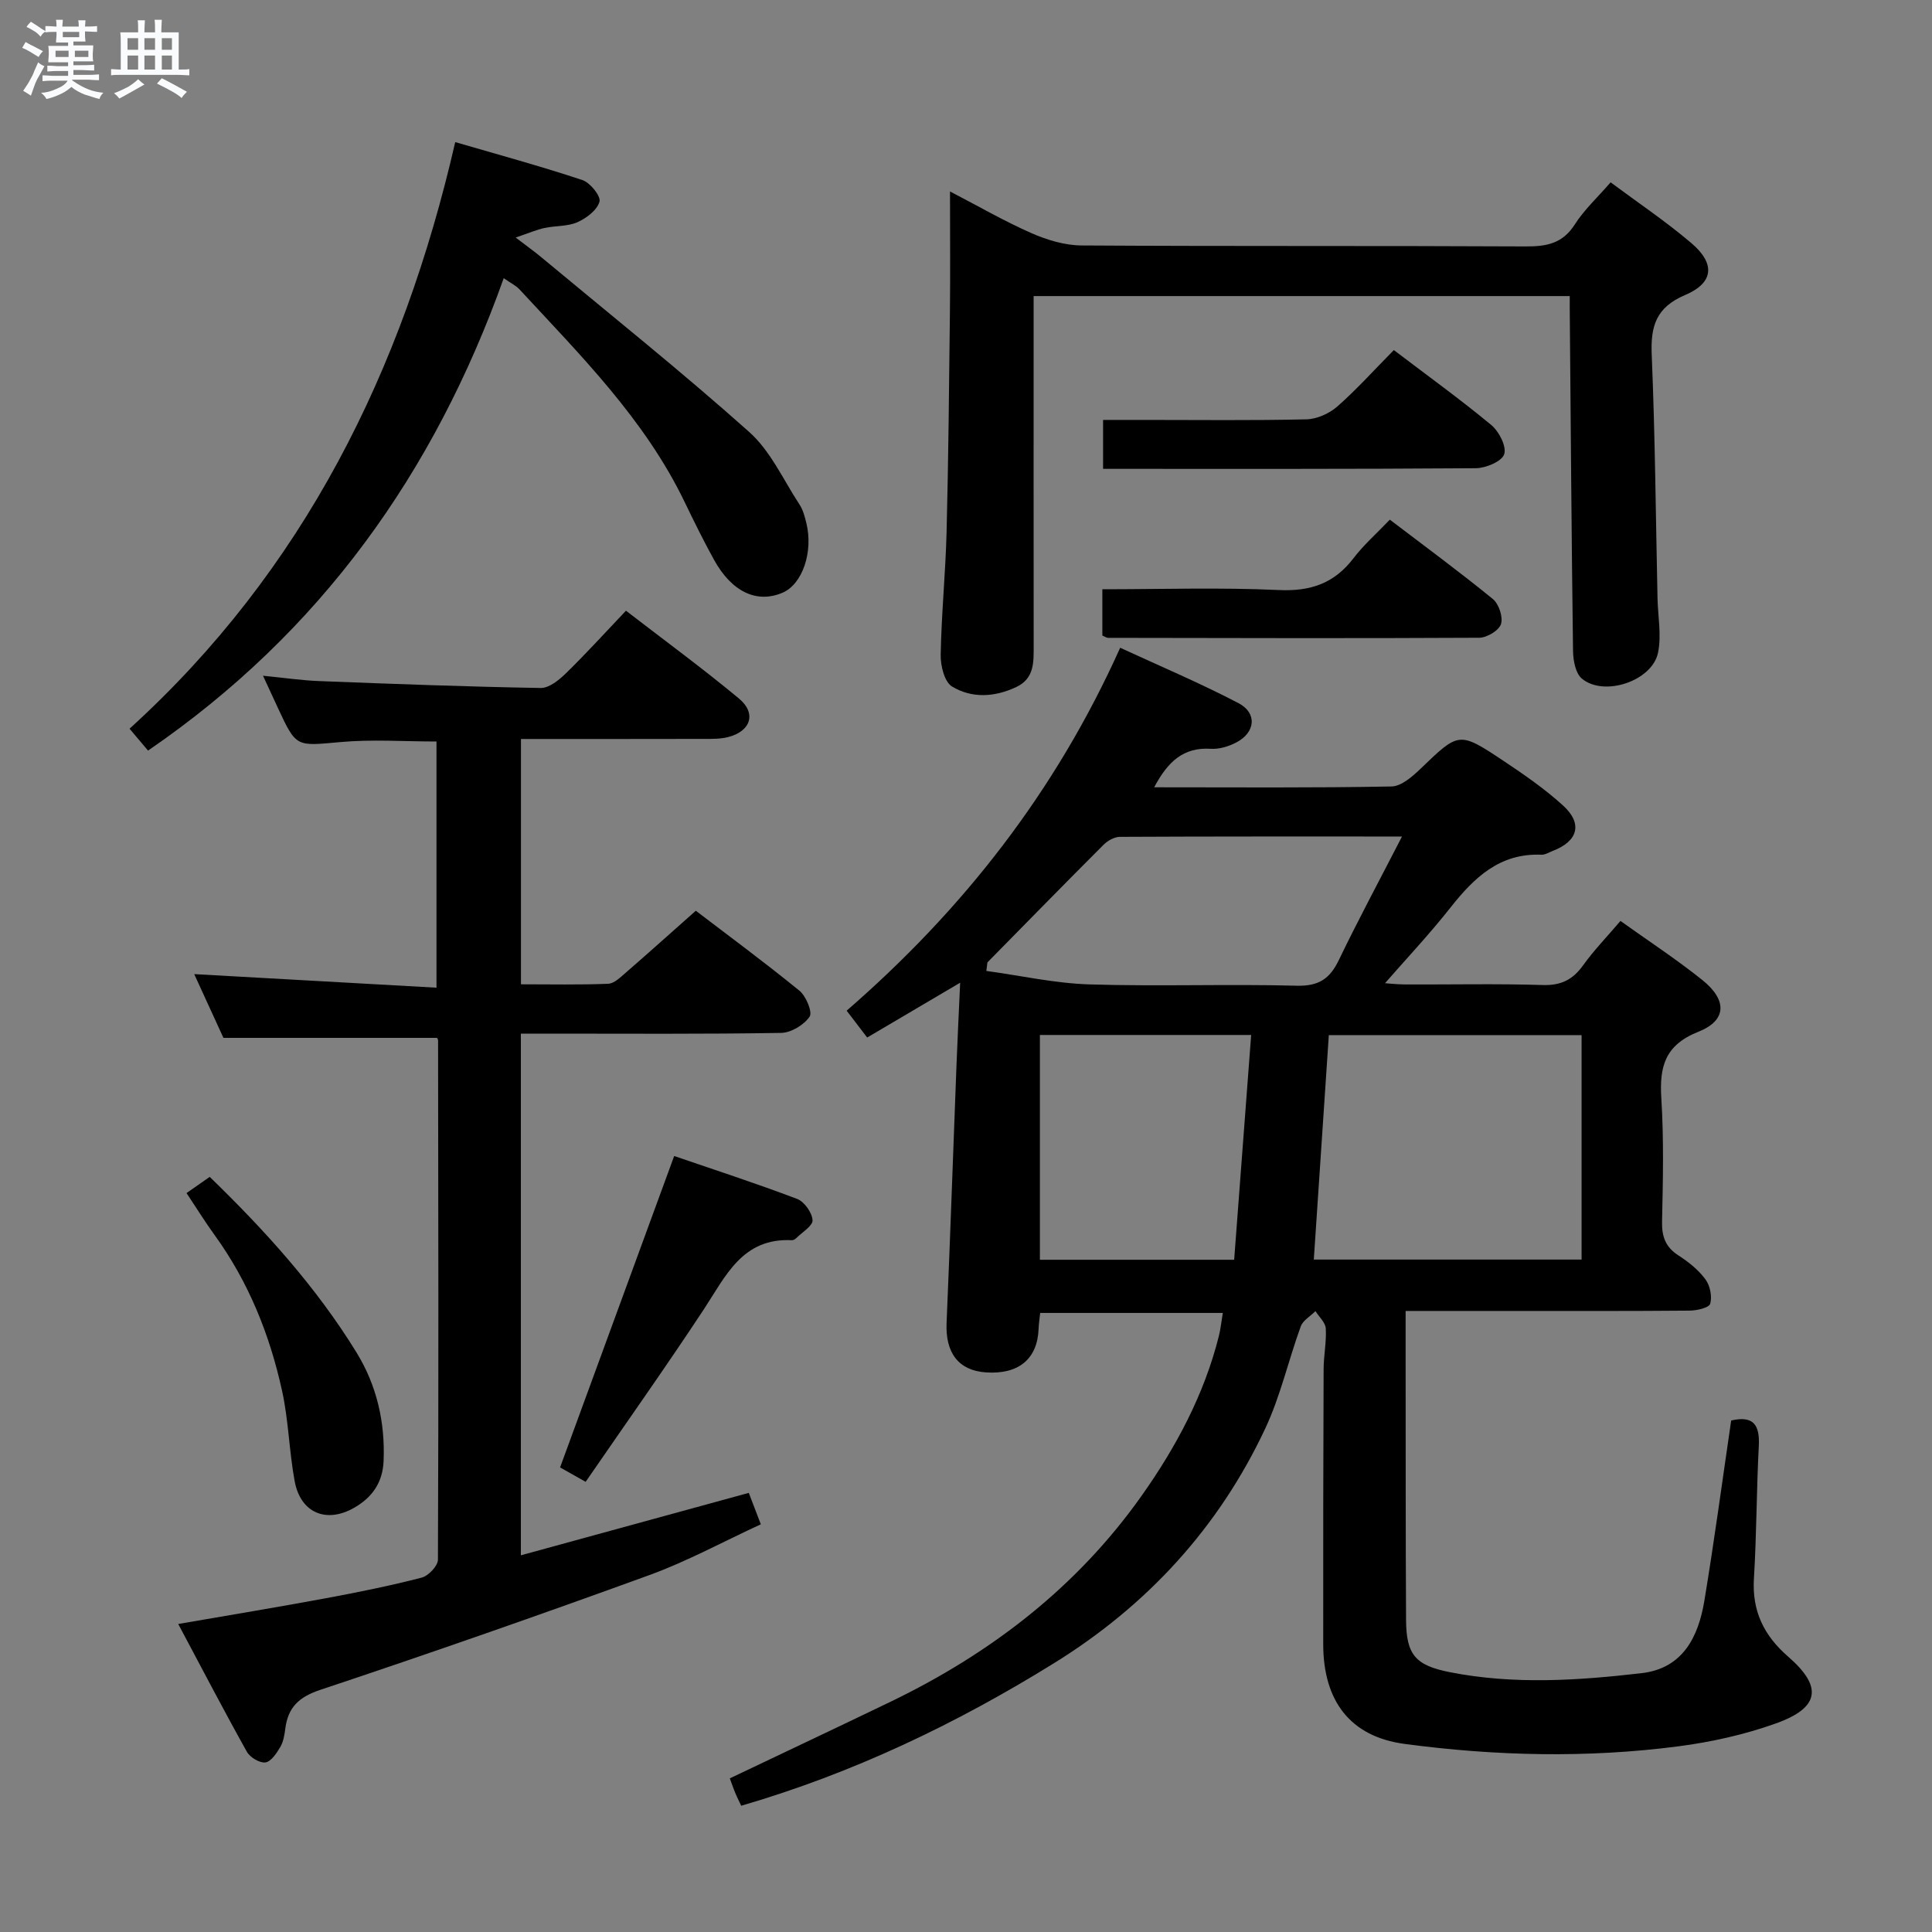 <svg enable-background="new 0 0 400 400" viewBox="0 0 400 400" xmlns="http://www.w3.org/2000/svg"><rect x="0" y="0" width="400" height="400" fill="#808080" stroke="none"/><path d="m6.8 9.5c.6.3 1.3.7 2.1 1.1-.4.4-.7.8-.9 1.2-.7-.4-1.3-.8-1.8-1.1s-1.1-.6-1.6-.8c.2-.4.5-.8.7-1.2.4.2.8.5 1.5.8zm.9 6.9c-.3.6-.5 1.1-.7 1.7s-.4 1.1-.6 1.7c-.6-.4-1.1-.7-1.6-1 .7-1 1.2-1.8 1.5-2.4.3-.5.6-1.1.8-1.7.3-.6.5-1.2.8-1.8.3.3.8.6 1.3.8-.7 1.3-1.2 2.2-1.5 2.7zm.1-11c.4.3 1 .7 1.7 1.1-.5.2-.8.6-1.1 1.1-.5-.6-1-1-1.4-1.2s-.9-.6-1.5-.8c.2-.4.5-.7.9-1.1.5.3.9.6 1.4.9zm10.5 13.1c1 .4 2 .6 3.1.7-.4.4-.7.8-.8 1.3-.9-.2-1.9-.6-3-.9-1-.4-2-.9-2.8-1.6-.5.4-1.1.9-1.9 1.3s-1.9.9-3.3 1.2c-.1-.3-.5-.8-1.1-1.3 1 0 2.1-.3 3.2-.8 1.2-.5 1.9-1 2.3-1.7h-3.2c-.4 0-1 0-2 .1v-1.2c1 0 1.7.1 2 .1h3.3v-1h-2.3c-.2 0-.9 0-2 .1v-1.2c1.2 0 1.9.1 2 .1h2.3v-.8h-4.1c0-.7.1-1.2.1-1.6 0-.5 0-1.1-.1-1.8h4.1v-.7h-2.5c0-.6.1-1.1.1-1.6v-.6h-.5c-.4 0-1 0-1.8.1v-1.3c1.2 0 1.9.1 2.1.1h.2c0-.3 0-.8-.1-1.4h1.4c0 .6-.1 1-.1 1.4h3.4c0-.4 0-.8-.1-1.3h1.5c0 .4-.1.9-.1 1.3.7 0 1.5 0 2.5-.1v1.2c-1 0-1.8-.1-2.5-.1v.6c0 .3 0 .8.1 1.5h-2.5v.8h4.1c0 .7-.1 1.3-.1 1.8s0 1 .1 1.5h-4.1v.8h1.4c.8 0 1.8 0 2.9-.1v1.2c-1 0-1.9-.1-2.8-.1h-1.5v1h3.2c.3 0 1 0 2.1-.1v1.2c-1.1 0-1.8-.1-2.1-.1h-3.4l-.1.1c1.4 1 2.4 1.5 3.4 1.9zm-4.1-6.7v-1.3h-2.7v1.3zm2.2-4.1v-1.1h-3.4v1.1zm1.9 4.1v-1.3h-2.8v1.3z" fill="#fafbfc"/><path d="m37 6.7v2.3 5.4c1 0 1.8 0 2.2-.1v1.3c-.6 0-1.5-.1-2.5-.1h-11.9c-.7 0-1.3 0-1.8.1v-1.3c.5 0 1.1.1 2 .1v-5.2c0-1 0-1.8-.1-2.5h3.7c0-1.3 0-2.1-.1-2.5h1.5c0 .4-.1 1.3-.1 2.5h2.2c0-1.2 0-2.1-.1-2.6h1.5c0 .4-.1 1.3-.1 2.6zm-12.3 13.7c-.3-.4-.7-.8-1.1-1.1 1.1-.4 2.1-.9 2.9-1.3.8-.5 1.5-1 2.1-1.6.4.4.9.8 1.3 1.1-2.5 1.4-4.2 2.4-5.2 2.9zm3.9-10.1v-2.4h-2.2v2.4zm0 4.1v-2.9h-2.2v2.9zm3.5-4.1v-2.4h-2.2v2.4zm0 4.1v-2.9h-2.2v2.9zm.4 2.9 1-1.1c.6.3 1.4.7 2.5 1.3s2 1.1 2.7 1.5c-.4.4-.8.8-1.1 1.3-.8-.8-2.5-1.7-5.1-3zm3.1-7v-2.4h-2.1v2.4zm0 4.1v-2.9h-2.1v2.9z" fill="#fafbfc"/><g fill="#000001"><path d="m238.96 163c16.86 0 33 .14 49.14-.17 2.05-.04 4.35-2.08 6.04-3.7 7.91-7.6 7.91-7.75 17.13-1.61 4.28 2.85 8.56 5.81 12.35 9.26 4.12 3.75 3.09 7.39-2.14 9.39-.77.3-1.57.82-2.34.79-8.64-.36-13.94 4.74-18.85 10.96-4.4 5.58-9.29 10.76-13.96 16.12-.4-.21-.81-.41-1.21-.62 1.93.14 3.86.39 5.79.4 9.5.04 19-.18 28.49.12 3.78.12 6.22-1.09 8.36-4.08 2.22-3.09 4.9-5.85 7.74-9.19 5.75 4.12 11.57 7.92 16.97 12.25 5.15 4.14 5.06 8.35-.83 10.69-6.96 2.77-8.09 7.23-7.68 13.8.53 8.47.34 16.99.15 25.48-.07 3.15.72 5.32 3.43 7.06 2.07 1.33 4.11 2.97 5.55 4.92.96 1.3 1.42 3.55.99 5.05-.24.84-2.76 1.42-4.26 1.43-12.16.11-24.33.07-36.49.07-7.29 0-14.59 0-22.31 0v9.48c.02 18.16-.01 36.33.09 54.49.04 7.2 1.92 9.4 9.04 10.81 13.22 2.62 26.51 1.74 39.73.21 8.54-.99 11.75-7.52 12.99-14.99 2.06-12.42 3.73-24.91 5.55-37.32 4.7-1.09 5.95 1.01 5.72 5.3-.48 9.13-.45 18.3-1.01 27.43-.41 6.75 2.08 11.81 7.09 16.16 7.18 6.23 6.55 10.57-2.52 13.82-6.48 2.32-13.38 3.86-20.22 4.75-18.88 2.46-37.87 2.01-56.67-.5-11.39-1.52-16.83-9.03-16.85-20.6-.03-19 .01-37.99.08-56.99.01-2.81.61-5.64.45-8.42-.07-1.24-1.39-2.4-2.14-3.59-1.04 1.04-2.58 1.9-3.04 3.15-2.55 7-4.19 14.39-7.33 21.1-9.64 20.56-24.47 36.69-43.78 48.65-20.27 12.56-41.63 22.77-64.74 29.5-.4-.86-.85-1.73-1.22-2.63-.44-1.05-.8-2.14-1.14-3.04 11.25-5.36 22.33-10.58 33.36-15.9 20.73-10.02 38.52-23.7 51.9-42.61 7.14-10.09 12.94-20.93 15.99-33.05.36-1.42.5-2.89.82-4.8-12.77 0-25.14 0-37.81 0-.11 1.08-.29 2.18-.33 3.29-.23 6.24-4.14 9.48-10.9 9.02-5.67-.38-8.42-4.04-8.15-10.25.76-17.78 1.36-35.56 2.05-53.34.2-5.28.47-10.56.76-17.09-6.97 4.11-13.01 7.67-19.25 11.35-1.4-1.83-2.7-3.53-4.25-5.56 24.02-20.86 43.19-45.22 56.63-75.14 8.12 3.75 16.47 7.28 24.48 11.46 3.95 2.06 3.53 6.09-.46 8.16-1.57.82-3.53 1.41-5.26 1.3-5.66-.36-8.9 2.65-11.72 7.97zm88.49 97.78c0-15.79 0-31.15 0-46.47-17.6 0-34.83 0-52.33 0-1.04 15.6-2.07 30.91-3.11 46.47zm-123.01-61.53c-.08.59-.15 1.18-.23 1.77 7.12.97 14.21 2.57 21.35 2.79 14.29.44 28.61-.1 42.9.27 4.54.12 6.85-1.4 8.72-5.29 4.06-8.42 8.49-16.66 13.09-25.6-20.19 0-39.3-.03-58.41.07-1.13.01-2.52.78-3.36 1.62-8.06 8.06-16.05 16.23-24.06 24.37zm51.08 61.57c1.19-15.67 2.35-31.08 3.52-46.54-15.16 0-29.39 0-43.74 0v46.54z"/><path d="m129.6 126.44c7.97 6.15 15.88 11.94 23.4 18.19 3.68 3.06 2.44 6.79-2.28 7.98-1.58.4-3.3.37-4.95.37-12.49.03-24.98.02-37.91.02v50.79c6.15 0 12.11.13 18.05-.11 1.25-.05 2.55-1.35 3.64-2.29 4.76-4.13 9.45-8.35 14.51-12.83 6.51 4.97 14.13 10.59 21.46 16.56 1.37 1.12 2.74 4.44 2.1 5.37-1.17 1.71-3.82 3.32-5.88 3.36-16 .27-32 .15-48 .15-1.82 0-3.65 0-5.9 0v108.01c15.73-4.31 31.17-8.54 47.19-12.93.65 1.69 1.39 3.63 2.49 6.51-7.79 3.59-15.21 7.65-23.06 10.51-22.61 8.23-45.33 16.16-68.16 23.77-4.45 1.48-6.66 3.63-7.23 8.01-.17 1.31-.39 2.72-1.04 3.82-.76 1.28-1.91 3.03-3.08 3.19-1.2.16-3.19-1.05-3.84-2.21-4.78-8.55-9.3-17.24-14.21-26.45 10.41-1.8 20.45-3.46 30.45-5.31 6.69-1.24 13.37-2.59 19.95-4.29 1.4-.36 3.37-2.43 3.37-3.72.15-35.83.08-71.66.03-107.49 0-.29-.25-.58-.23-.54-14.57 0-28.95 0-44.21 0-1.73-3.78-3.92-8.56-6.05-13.2 16.66.93 33.15 1.86 50.16 2.81 0-17.61 0-34.29 0-50.97-6.71 0-13.37-.48-19.93.12-9.11.82-9.08 1.17-12.89-7.04-.9-1.93-1.79-3.86-3.1-6.7 4.34.43 7.98.97 11.63 1.11 15.28.59 30.57 1.17 45.86 1.43 1.76.03 3.84-1.68 5.28-3.09 4.16-4.06 8.07-8.38 12.38-12.91z"/><path d="m325 61.3c-37.13 0-73.72 0-111 0v5.37c0 22.33-.01 44.65.01 66.98 0 3.38.18 6.8-3.58 8.58-4.46 2.12-9.21 2.4-13.33-.1-1.56-.95-2.38-4.3-2.34-6.53.15-8.48 1-16.94 1.22-25.42.38-15.13.52-30.28.69-45.41.09-8.12.02-16.23.02-25.13 6.05 3.14 11.34 6.21 16.91 8.65 3.22 1.41 6.88 2.51 10.36 2.53 30.66.19 61.31.04 91.97.2 4.32.02 7.61-.62 10.12-4.56 1.94-3.04 4.69-5.57 7.41-8.71 5.68 4.23 11.47 8.11 16.74 12.6 4.97 4.24 4.63 8.2-1.29 10.72-6.01 2.55-7.19 6.4-6.94 12.35.7 16.79.84 33.6 1.2 50.41.08 3.78.85 7.69.11 11.3-1.21 5.87-11.19 9.2-15.77 5.37-1.31-1.09-1.8-3.75-1.83-5.7-.31-23.14-.47-46.28-.67-69.42-.02-1.16-.01-2.33-.01-4.08z"/><path d="m30.65 155.4c-1.29-1.53-2.35-2.78-3.83-4.53 35.98-32.7 56.54-74.03 67.43-121.45 8.98 2.62 17.74 5 26.33 7.86 1.6.53 3.85 3.32 3.54 4.46-.47 1.74-2.69 3.43-4.56 4.26-2.04.91-4.55.71-6.82 1.2-1.63.35-3.18 1.03-5.98 1.98 2.44 1.87 3.86 2.87 5.19 3.98 14.45 12.02 29.15 23.77 43.17 36.28 4.43 3.95 7.07 9.93 10.43 15.05.71 1.08 1.06 2.45 1.38 3.73 1.5 6.04-.79 12.72-4.9 14.49-5.31 2.28-10.52-.14-14.2-6.81-2.17-3.93-4.15-7.96-6.1-12-8.25-17.1-21.52-30.31-34.17-43.98-.75-.81-1.82-1.31-3.27-2.32-14.39 40.34-37.97 73.36-73.64 97.8z"/><path d="m139.58 239.34c7.99 2.74 16.8 5.6 25.45 8.88 1.49.56 3.09 2.82 3.2 4.4.09 1.16-2.15 2.5-3.39 3.73-.22.22-.6.44-.89.42-10.26-.51-13.69 7.42-18.24 14.33-7.92 12.01-16.24 23.75-24.46 35.7-2.66-1.51-4.22-2.39-5.29-2.99 7.87-21.48 15.65-42.7 23.62-64.47z"/><path d="m288.58 72.48c7.06 5.37 13.8 10.23 20.18 15.52 1.6 1.33 3.19 4.43 2.67 6.04-.48 1.48-3.79 2.88-5.86 2.9-25.61.19-51.21.13-77.19.13 0-3.29 0-6.34 0-10.13h8.64c11.15 0 22.3.14 33.44-.12 2.19-.05 4.75-1.2 6.42-2.66 3.98-3.5 7.54-7.48 11.7-11.68z"/><path d="m228.23 131.58c0-3.2 0-6.15 0-9.58 12.33 0 24.44-.4 36.52.16 6.6.31 11.5-1.38 15.48-6.59 2.1-2.75 4.75-5.08 7.52-7.98 7.22 5.5 14.42 10.79 21.34 16.44 1.24 1.02 2.14 3.75 1.67 5.19-.44 1.33-2.92 2.81-4.51 2.82-25.62.14-51.24.06-76.86.02-.29-.01-.58-.24-1.16-.48z"/><path d="m38.62 247.01c1.85-1.29 3.2-2.23 4.8-3.35 11.5 11.15 22.08 22.84 30.4 36.37 4.17 6.79 5.93 14.38 5.6 22.43-.18 4.46-2.33 7.53-6.03 9.67-5.79 3.35-11.15 1.14-12.38-5.45-1.15-6.19-1.26-12.58-2.61-18.72-2.55-11.62-6.93-22.54-13.98-32.27-1.93-2.66-3.68-5.48-5.8-8.68z"/></g></svg>